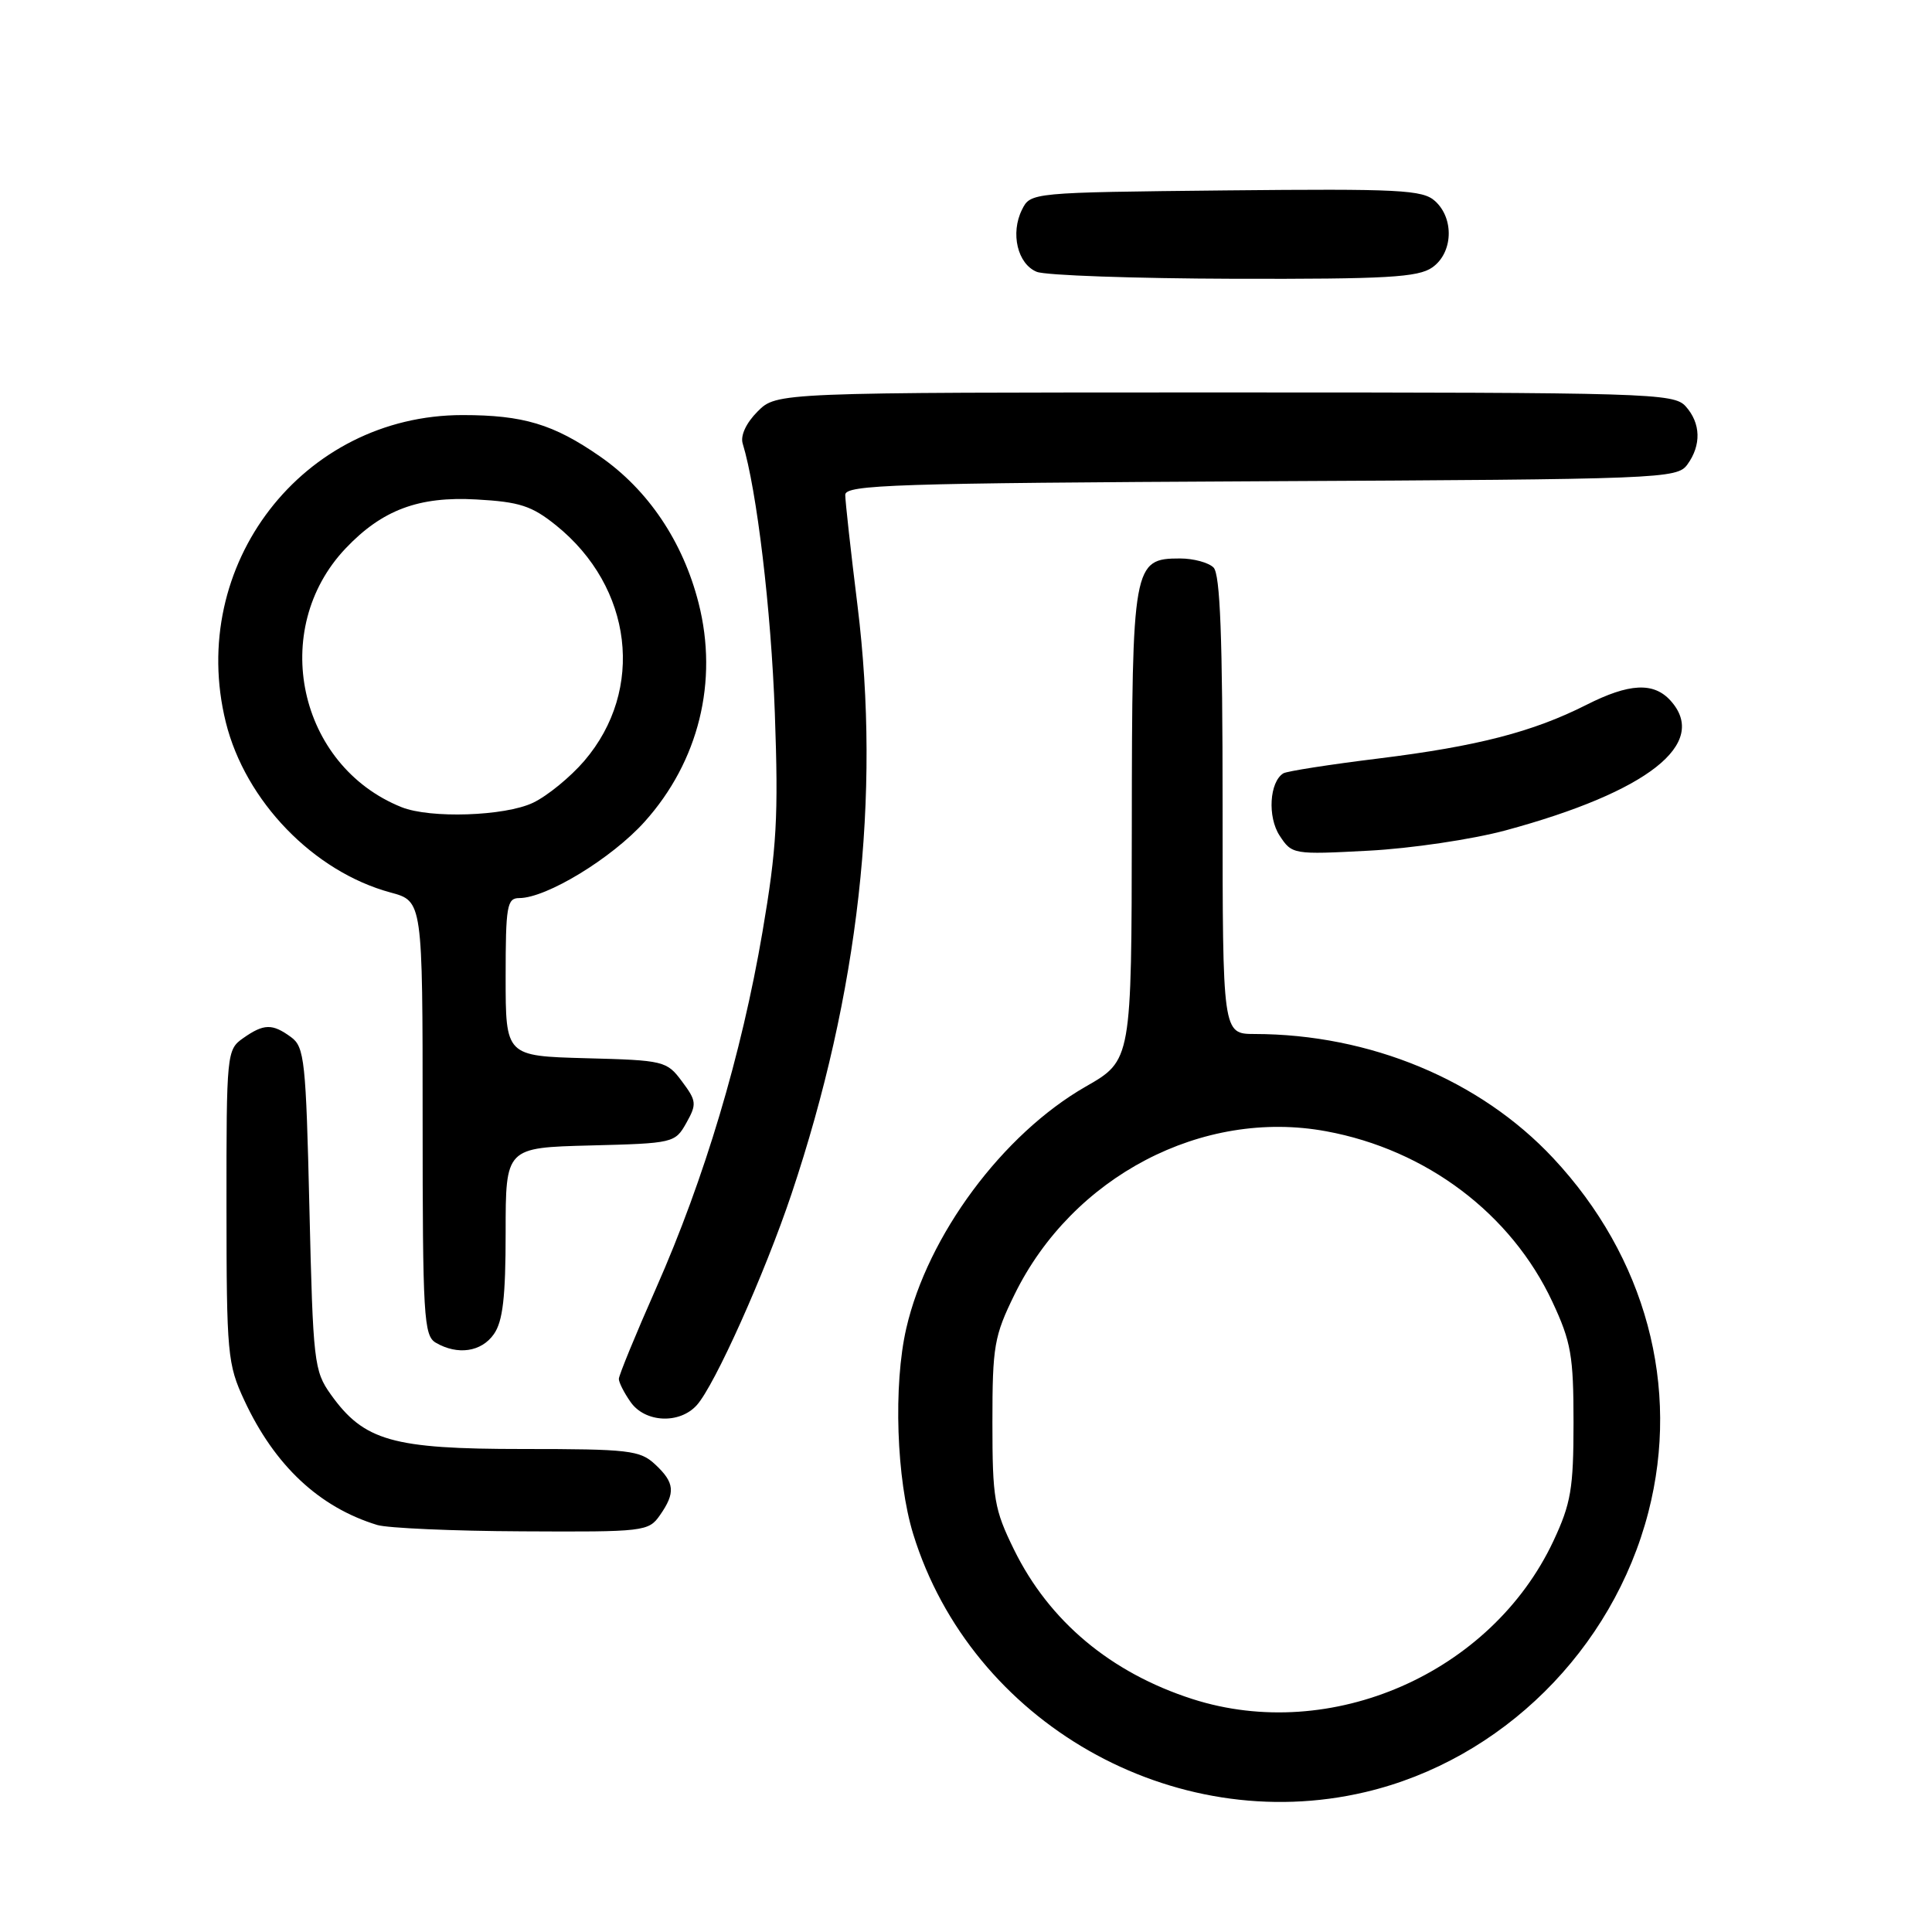 <?xml version="1.0" encoding="UTF-8" standalone="no"?>
<!DOCTYPE svg PUBLIC "-//W3C//DTD SVG 1.1//EN" "http://www.w3.org/Graphics/SVG/1.1/DTD/svg11.dtd" >
<svg xmlns="http://www.w3.org/2000/svg" xmlns:xlink="http://www.w3.org/1999/xlink" version="1.1" viewBox="0 0 256 256">
 <g >
 <path fill="currentColor"
d=" M 180.91 237.46 C 198.96 233.21 213.71 218.61 218.42 200.36 C 222.70 183.76 218.07 166.57 205.80 153.45 C 196.12 143.10 181.53 137.03 166.25 137.01 C 162.00 137.00 162.00 137.00 162.00 106.70 C 162.00 84.47 161.68 76.08 160.80 75.20 C 160.14 74.54 158.14 74.00 156.36 74.00 C 150.14 74.00 150.00 74.78 149.97 109.47 C 149.94 140.50 149.94 140.50 143.86 143.98 C 132.87 150.28 122.92 163.68 120.09 176.00 C 118.35 183.53 118.78 196.06 121.01 203.29 C 128.71 228.23 155.43 243.47 180.91 237.46 Z  M 87.44 200.78 C 89.53 197.79 89.41 196.46 86.81 194.04 C 84.81 192.17 83.34 192.00 69.27 192.00 C 51.98 192.00 48.23 190.93 43.83 184.77 C 41.61 181.65 41.48 180.51 41.00 160.17 C 40.54 140.53 40.35 138.72 38.56 137.42 C 36.08 135.61 34.97 135.63 32.22 137.56 C 30.05 139.08 30.00 139.55 30.01 159.81 C 30.02 179.44 30.14 180.76 32.38 185.57 C 36.40 194.20 42.30 199.72 49.99 202.07 C 51.37 202.48 60.01 202.87 69.19 202.91 C 85.36 203.00 85.94 202.93 87.44 200.78 Z  M 92.32 186.20 C 94.70 183.57 101.33 168.78 104.87 158.23 C 113.79 131.61 116.73 105.46 113.63 80.29 C 112.73 73.03 112.00 66.40 112.00 65.57 C 112.00 64.23 118.64 64.02 167.08 63.77 C 220.28 63.51 222.21 63.43 223.58 61.56 C 225.46 58.98 225.37 56.07 223.35 53.83 C 221.78 52.10 218.57 52.00 162.30 52.00 C 102.91 52.00 102.91 52.00 100.39 54.52 C 98.87 56.04 98.09 57.72 98.41 58.77 C 100.28 64.89 102.18 80.79 102.67 94.50 C 103.16 108.22 102.93 112.36 101.03 123.50 C 98.26 139.73 93.35 156.18 86.94 170.68 C 84.22 176.83 82.00 182.25 82.00 182.71 C 82.00 183.18 82.70 184.56 83.56 185.78 C 85.47 188.51 90.03 188.73 92.32 186.20 Z  M 65.44 176.78 C 66.63 175.09 67.00 171.87 67.00 163.31 C 67.00 152.07 67.00 152.07 78.21 151.78 C 89.24 151.50 89.45 151.45 90.94 148.80 C 92.34 146.30 92.30 145.88 90.37 143.30 C 88.35 140.58 87.99 140.49 77.64 140.22 C 67.00 139.93 67.00 139.93 67.00 129.47 C 67.00 120.05 67.18 119.00 68.80 119.00 C 72.40 119.00 81.06 113.73 85.41 108.89 C 92.58 100.91 95.21 90.29 92.57 79.92 C 90.50 71.76 85.87 64.89 79.49 60.47 C 73.33 56.20 69.33 55.00 61.29 55.00 C 40.10 55.00 24.78 74.88 29.92 95.70 C 32.51 106.15 41.55 115.50 51.75 118.26 C 56.00 119.41 56.00 119.41 56.00 148.16 C 56.00 174.48 56.15 176.99 57.75 177.92 C 60.64 179.60 63.79 179.14 65.44 176.78 Z  M 199.50 110.03 C 218.37 104.92 226.50 98.52 221.35 92.83 C 219.11 90.36 215.87 90.53 210.22 93.39 C 203.12 96.98 195.78 98.88 182.70 100.50 C 176.19 101.30 170.50 102.19 170.05 102.47 C 168.21 103.61 167.93 108.25 169.56 110.73 C 171.19 113.22 171.36 113.25 181.36 112.72 C 186.94 112.43 195.09 111.22 199.50 110.03 Z  M 189.78 35.44 C 192.53 33.52 192.72 28.96 190.15 26.64 C 188.51 25.15 185.45 25.00 162.43 25.23 C 136.63 25.50 136.55 25.51 135.42 27.78 C 133.86 30.91 134.83 34.99 137.38 36.02 C 138.55 36.49 150.31 36.90 163.53 36.94 C 183.73 36.99 187.91 36.75 189.78 35.44 Z  M 158.00 225.13 C 147.17 221.64 139.03 214.83 134.36 205.33 C 131.74 199.99 131.50 198.58 131.50 188.50 C 131.50 178.35 131.73 177.04 134.44 171.51 C 142.11 155.88 159.33 146.87 175.73 149.90 C 189.00 152.34 200.25 160.83 205.70 172.50 C 208.18 177.81 208.50 179.64 208.50 188.50 C 208.50 197.24 208.16 199.22 205.84 204.18 C 197.61 221.72 176.37 231.03 158.00 225.13 Z  M 53.20 106.95 C 39.51 101.46 35.61 83.40 45.80 72.66 C 50.64 67.56 55.49 65.75 63.11 66.18 C 68.86 66.50 70.46 67.02 73.69 69.62 C 83.85 77.81 85.48 91.40 77.43 100.81 C 75.58 102.97 72.52 105.47 70.63 106.37 C 66.89 108.15 57.00 108.48 53.20 106.95 Z "/>
</g>
</svg>